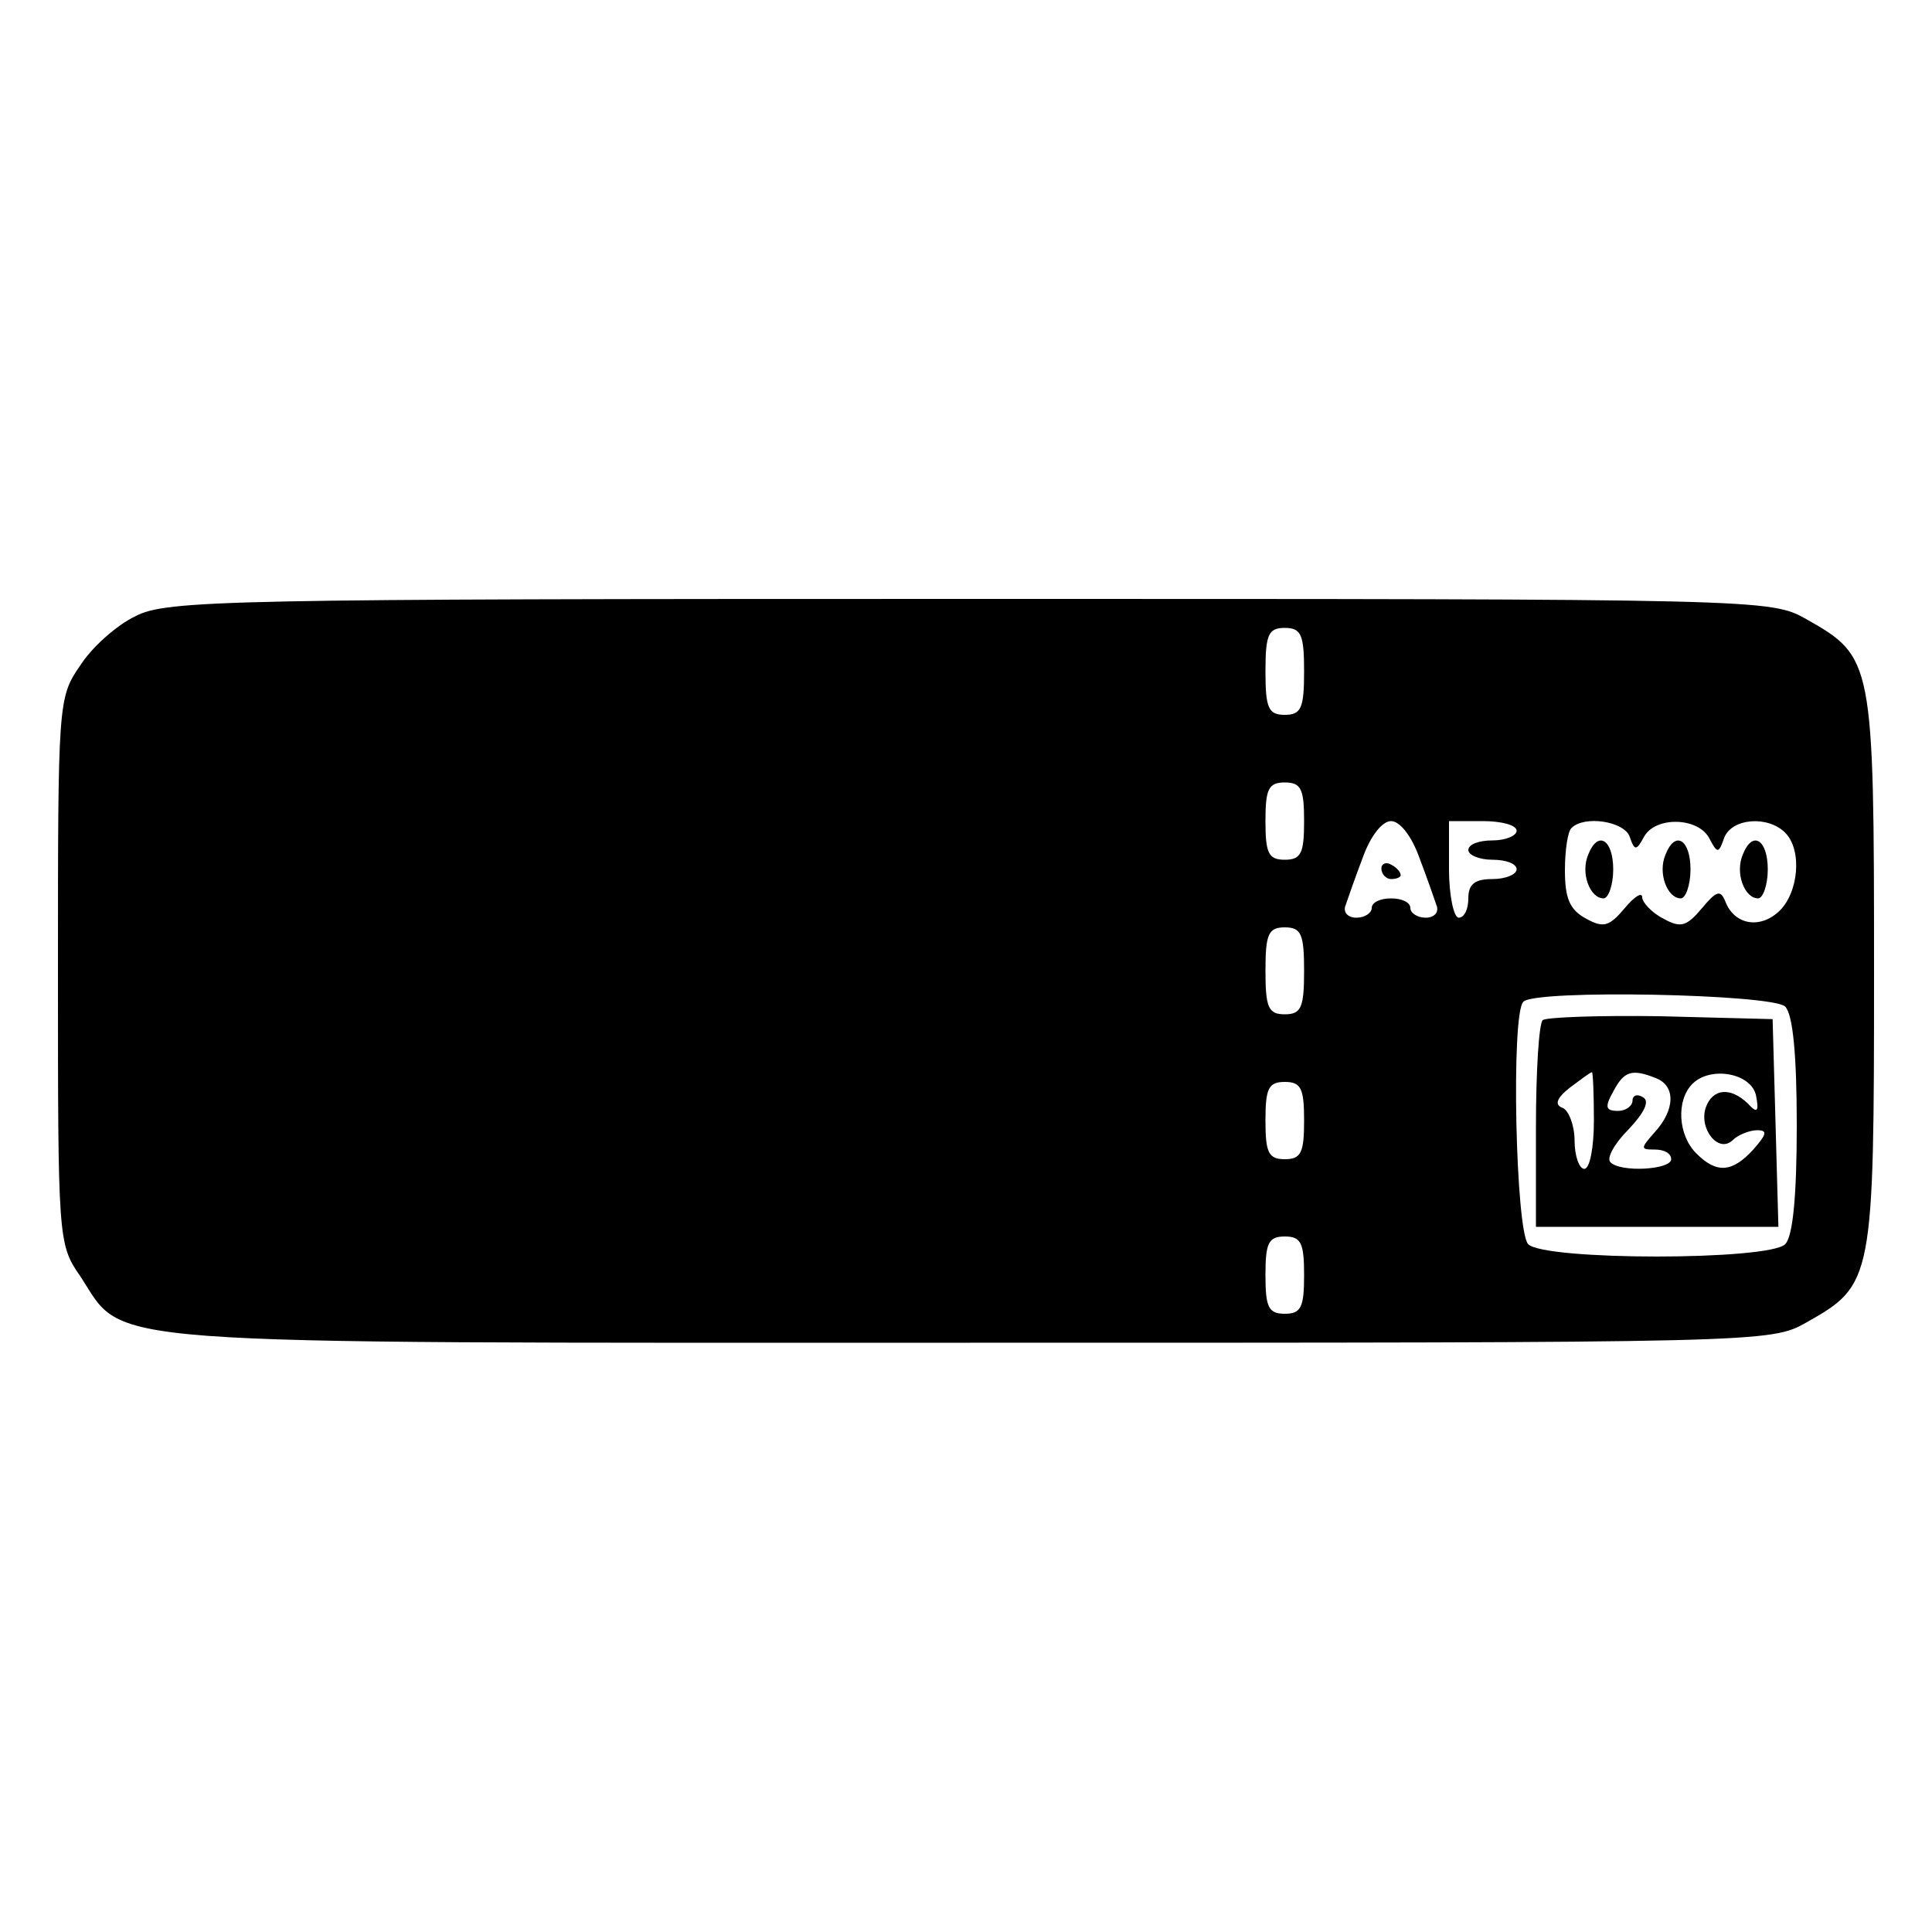 <?xml version="1.0" encoding="utf-8"?>
<!DOCTYPE svg PUBLIC "-//W3C//DTD SVG 1.1//EN" "http://www.w3.org/Graphics/SVG/1.1/DTD/svg11.dtd">
<svg version="1.1" xmlns="http://www.w3.org/2000/svg" xmlns:xlink="http://www.w3.org/1999/xlink" width="32" height="32" viewBox="0 0 32 32">
<path d="M2.24 10.208c-0.304 0.144-0.72 0.512-0.912 0.816-0.368 0.528-0.368 0.624-0.368 5.056s0 4.528 0.368 5.056c0.768 1.168-0.048 1.104 14.736 1.104 13.152 0 13.264 0 13.856-0.336 1.104-0.624 1.12-0.688 1.12-5.824s-0.016-5.2-1.12-5.824c-0.592-0.336-0.704-0.336-13.856-0.336-12.304 0-13.312 0.016-13.824 0.288zM21.6 11.12c0 0.608-0.048 0.72-0.32 0.72s-0.32-0.112-0.32-0.72c0-0.608 0.048-0.72 0.32-0.72s0.32 0.112 0.32 0.72zM21.6 13.6c0 0.528-0.048 0.64-0.32 0.64s-0.32-0.112-0.32-0.64c0-0.528 0.048-0.64 0.32-0.64s0.32 0.112 0.32 0.64zM23.504 14.192c0.128 0.336 0.256 0.704 0.288 0.8 0.048 0.112-0.032 0.208-0.176 0.208s-0.256-0.080-0.256-0.16c0-0.096-0.144-0.16-0.32-0.16s-0.32 0.064-0.32 0.16c0 0.080-0.112 0.16-0.256 0.16s-0.224-0.096-0.176-0.208c0.032-0.096 0.16-0.464 0.288-0.8 0.128-0.352 0.32-0.592 0.464-0.592s0.336 0.24 0.464 0.592zM25.12 13.76c0 0.080-0.176 0.16-0.4 0.16s-0.4 0.064-0.4 0.16c0 0.080 0.176 0.16 0.4 0.16s0.4 0.064 0.4 0.16c0 0.080-0.176 0.16-0.4 0.16-0.288 0-0.4 0.080-0.4 0.32 0 0.176-0.064 0.32-0.16 0.32-0.080 0-0.16-0.368-0.16-0.8v-0.8h0.56c0.304 0 0.56 0.064 0.56 0.16zM26.992 13.856c0.080 0.24 0.112 0.24 0.24 0 0.192-0.336 0.88-0.32 1.072 0.016 0.144 0.272 0.16 0.272 0.256 0 0.128-0.32 0.72-0.368 1.008-0.080s0.224 1.008-0.112 1.312c-0.32 0.288-0.736 0.208-0.88-0.176-0.080-0.192-0.144-0.176-0.384 0.112-0.256 0.304-0.352 0.336-0.64 0.176-0.192-0.096-0.352-0.272-0.352-0.352 0-0.096-0.128-0.016-0.288 0.176-0.256 0.304-0.352 0.336-0.64 0.176-0.272-0.144-0.352-0.336-0.352-0.8 0-0.336 0.048-0.656 0.112-0.704 0.208-0.208 0.864-0.112 0.96 0.144zM21.6 16.080c0 0.608-0.048 0.72-0.32 0.72s-0.32-0.112-0.32-0.72c0-0.608 0.048-0.72 0.32-0.72s0.32 0.112 0.32 0.72zM29.568 16.672c0.128 0.128 0.192 0.8 0.192 1.968s-0.064 1.84-0.192 1.968c-0.272 0.272-3.984 0.272-4.256 0-0.208-0.208-0.288-3.824-0.080-4.016 0.192-0.208 4.128-0.128 4.336 0.080zM21.6 18.56c0 0.528-0.048 0.64-0.32 0.64s-0.32-0.112-0.32-0.64c0-0.528 0.048-0.64 0.32-0.64s0.32 0.112 0.32 0.64zM21.6 21.12c0 0.528-0.048 0.64-0.32 0.64s-0.32-0.112-0.32-0.64c0-0.528 0.048-0.64 0.32-0.64s0.32 0.112 0.32 0.64z" fill="#000000"></path>
<path d="M22.88 14.384c0 0.096 0.080 0.176 0.16 0.176 0.096 0 0.16-0.032 0.16-0.064 0-0.048-0.064-0.128-0.16-0.176-0.080-0.048-0.16-0.016-0.16 0.064z" fill="#000000"></path>
<path d="M26.304 14.16c-0.128 0.304 0.032 0.72 0.256 0.72 0.080 0 0.16-0.224 0.16-0.48 0-0.496-0.256-0.656-0.416-0.24z" fill="#000000"></path>
<path d="M27.584 14.16c-0.128 0.304 0.032 0.72 0.256 0.72 0.080 0 0.16-0.224 0.16-0.48 0-0.496-0.256-0.656-0.416-0.24z" fill="#000000"></path>
<path d="M28.864 14.16c-0.128 0.304 0.032 0.72 0.256 0.72 0.080 0 0.16-0.224 0.16-0.48 0-0.496-0.256-0.656-0.416-0.24z" fill="#000000"></path>
<path d="M25.552 16.896c-0.064 0.064-0.112 0.864-0.112 1.776v1.648h4.016l-0.048-1.728-0.048-1.712-1.856-0.048c-1.008-0.016-1.888 0.016-1.952 0.064zM26.4 18.56c0 0.432-0.064 0.8-0.16 0.8-0.080 0-0.16-0.208-0.16-0.464s-0.096-0.496-0.192-0.544c-0.144-0.048-0.112-0.16 0.112-0.336 0.176-0.128 0.336-0.256 0.368-0.256 0.016 0 0.032 0.352 0.032 0.8zM27.424 17.856c0.336 0.128 0.32 0.528-0.016 0.896-0.24 0.272-0.24 0.288 0 0.288 0.16 0 0.272 0.064 0.272 0.16 0 0.176-0.848 0.224-1.008 0.048-0.064-0.064 0.064-0.304 0.304-0.544 0.256-0.272 0.352-0.464 0.24-0.528-0.096-0.064-0.176-0.032-0.176 0.048 0 0.096-0.112 0.176-0.24 0.176-0.208 0-0.224-0.064-0.080-0.32 0.176-0.336 0.304-0.384 0.704-0.224zM29.088 18.16c0.048 0.256 0.016 0.288-0.144 0.112-0.288-0.272-0.576-0.24-0.688 0.064-0.128 0.352 0.208 0.784 0.448 0.544 0.080-0.080 0.272-0.16 0.4-0.16 0.176 0 0.16 0.064-0.064 0.32-0.352 0.384-0.608 0.4-0.944 0.064-0.304-0.304-0.336-0.88-0.064-1.152 0.304-0.304 0.992-0.176 1.056 0.208z" fill="#000000"></path>
</svg>
